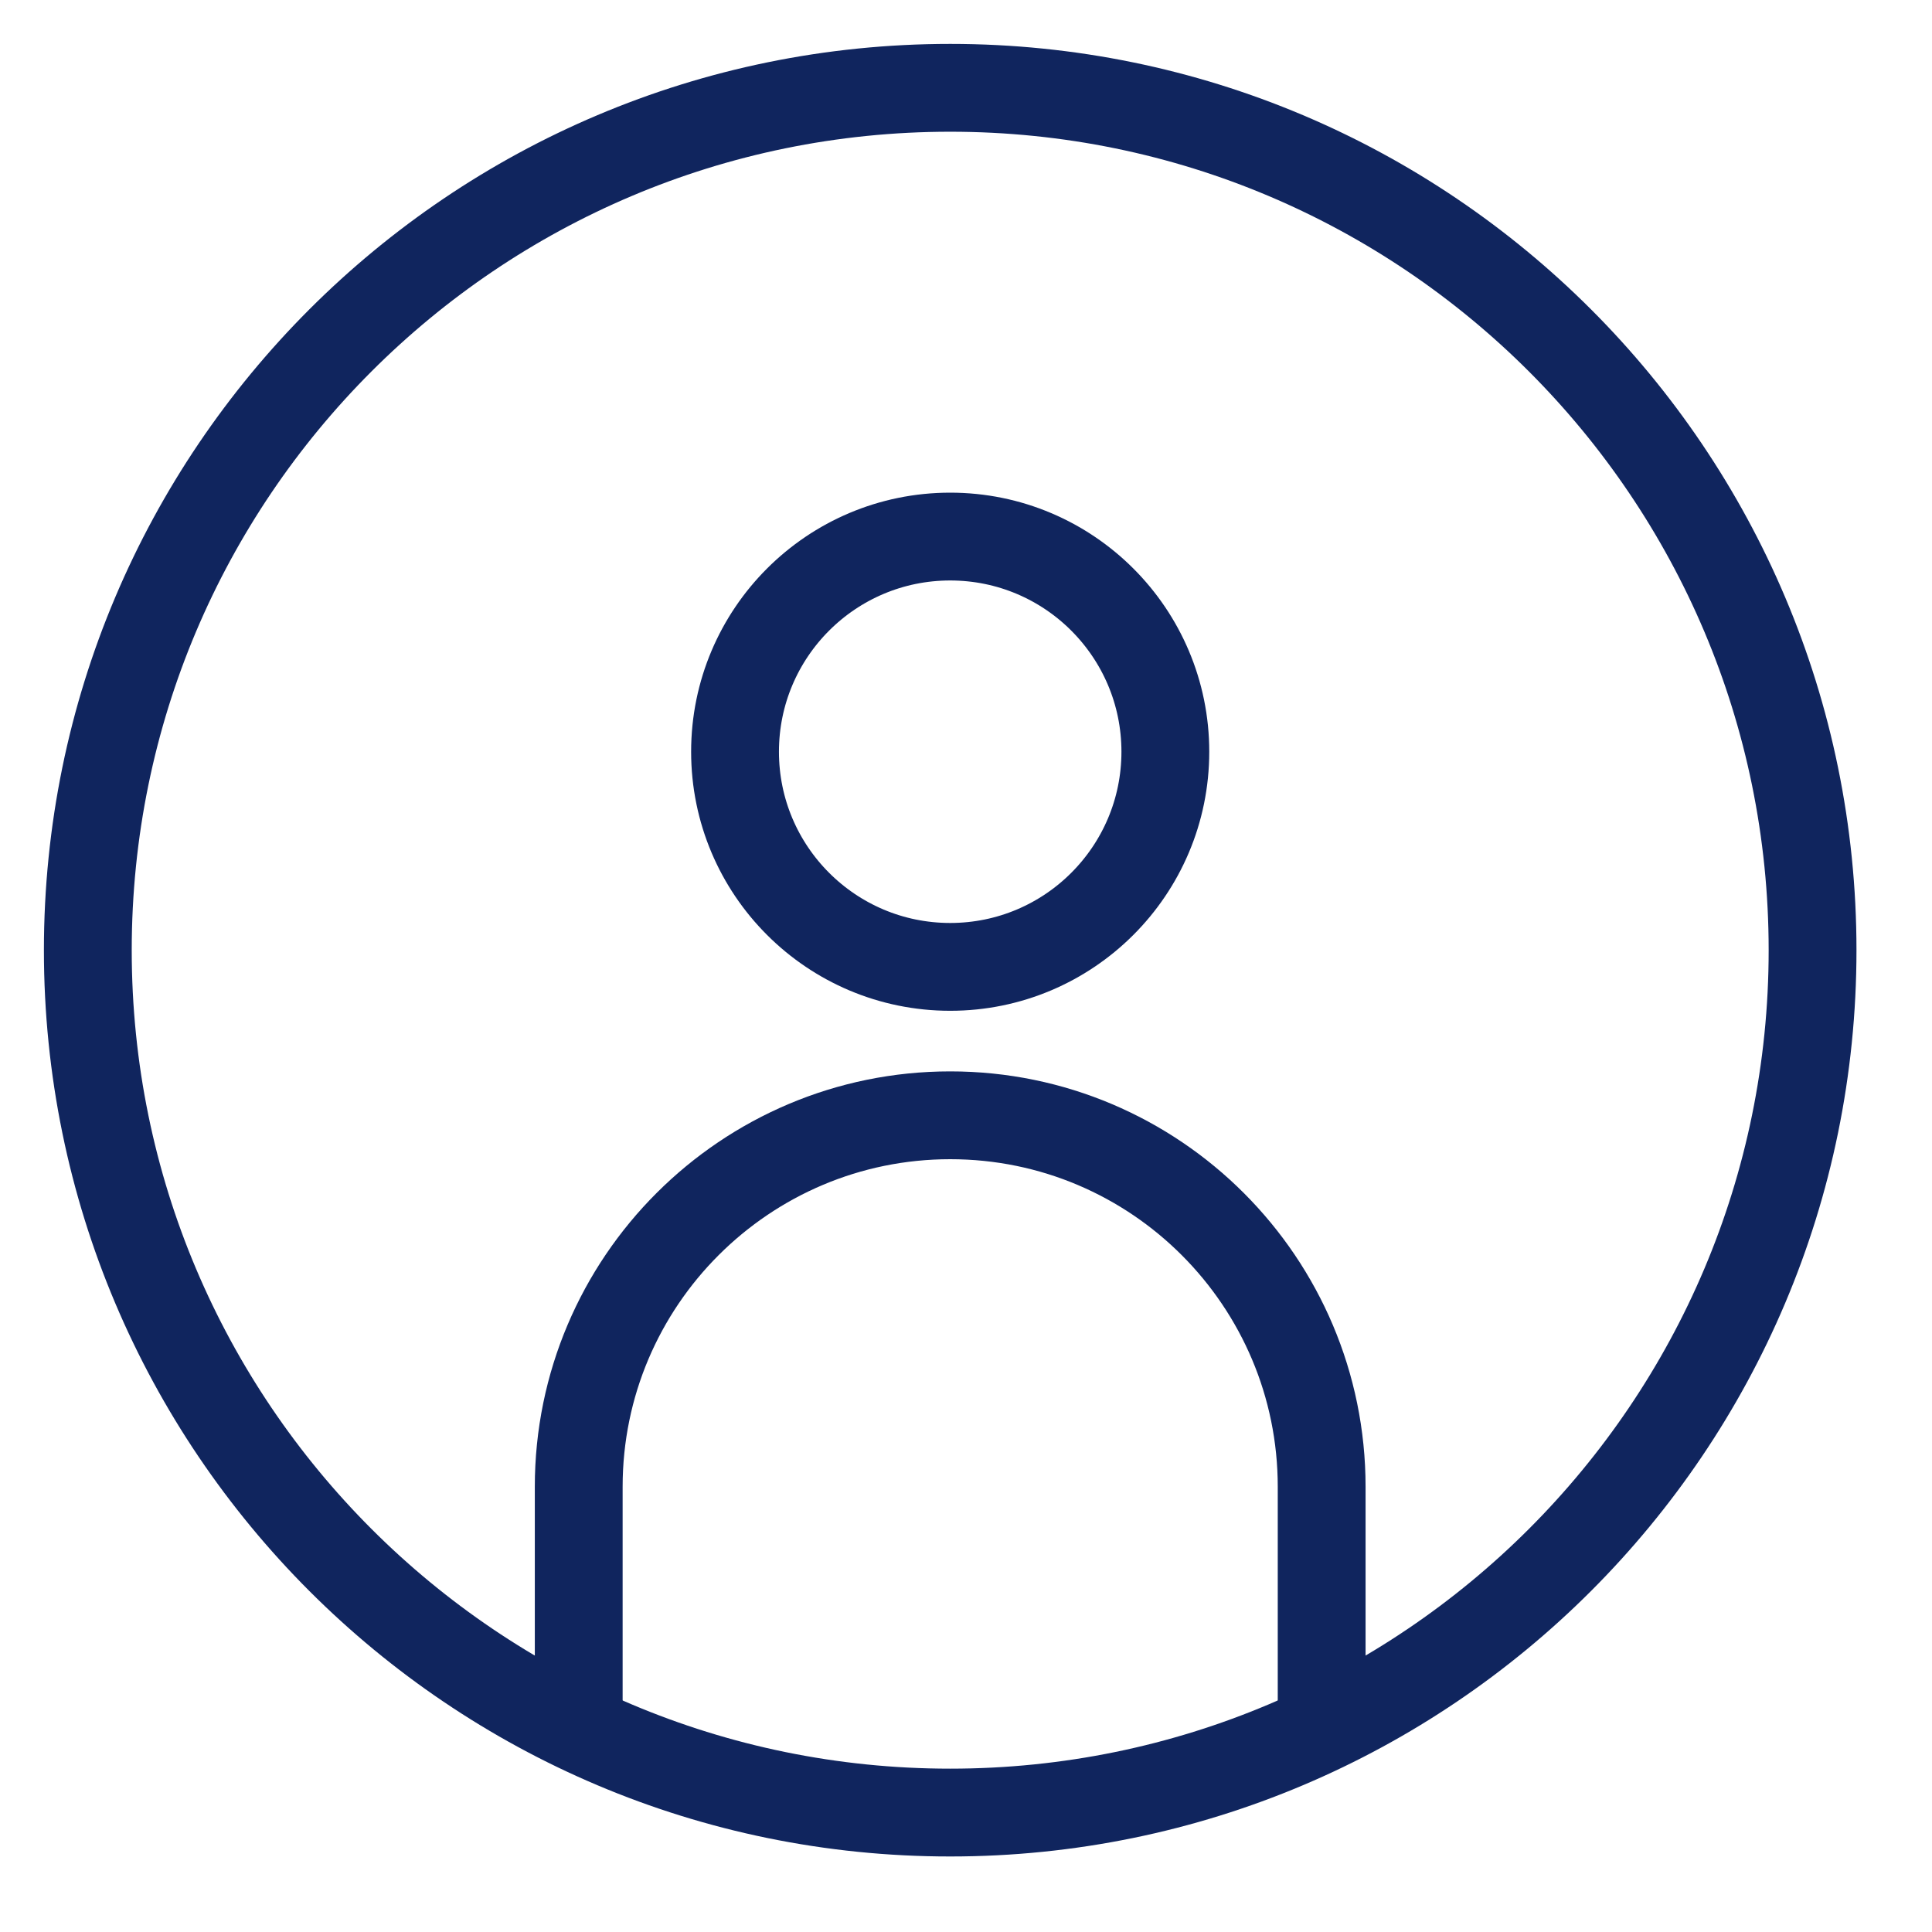 <svg width="22" height="22" viewBox="0 0 22 22" fill="none" xmlns="http://www.w3.org/2000/svg">
<path d="M6.59 19.78V16.93C6.59 14.59 8.49 12.7 10.82 12.7C13.16 12.7 15.05 14.6 15.05 16.93V19.78" stroke="#10255E" stroke-miterlimit="10"/>
<path d="M10.82 20.64C16.243 20.64 20.64 16.243 20.64 10.82C20.64 5.397 16.243 1 10.82 1C5.397 1 1 5.397 1 10.82C1 16.243 5.397 20.64 10.82 20.64Z" stroke="#10255E" stroke-miterlimit="10"/>
<path d="M10.82 11.01C12.173 11.01 13.27 9.913 13.27 8.56C13.27 7.207 12.173 6.11 10.82 6.11C9.467 6.11 8.37 7.207 8.37 8.56C8.37 9.913 9.467 11.01 10.82 11.01Z" stroke="#10255E" stroke-miterlimit="10"/>
</svg>

